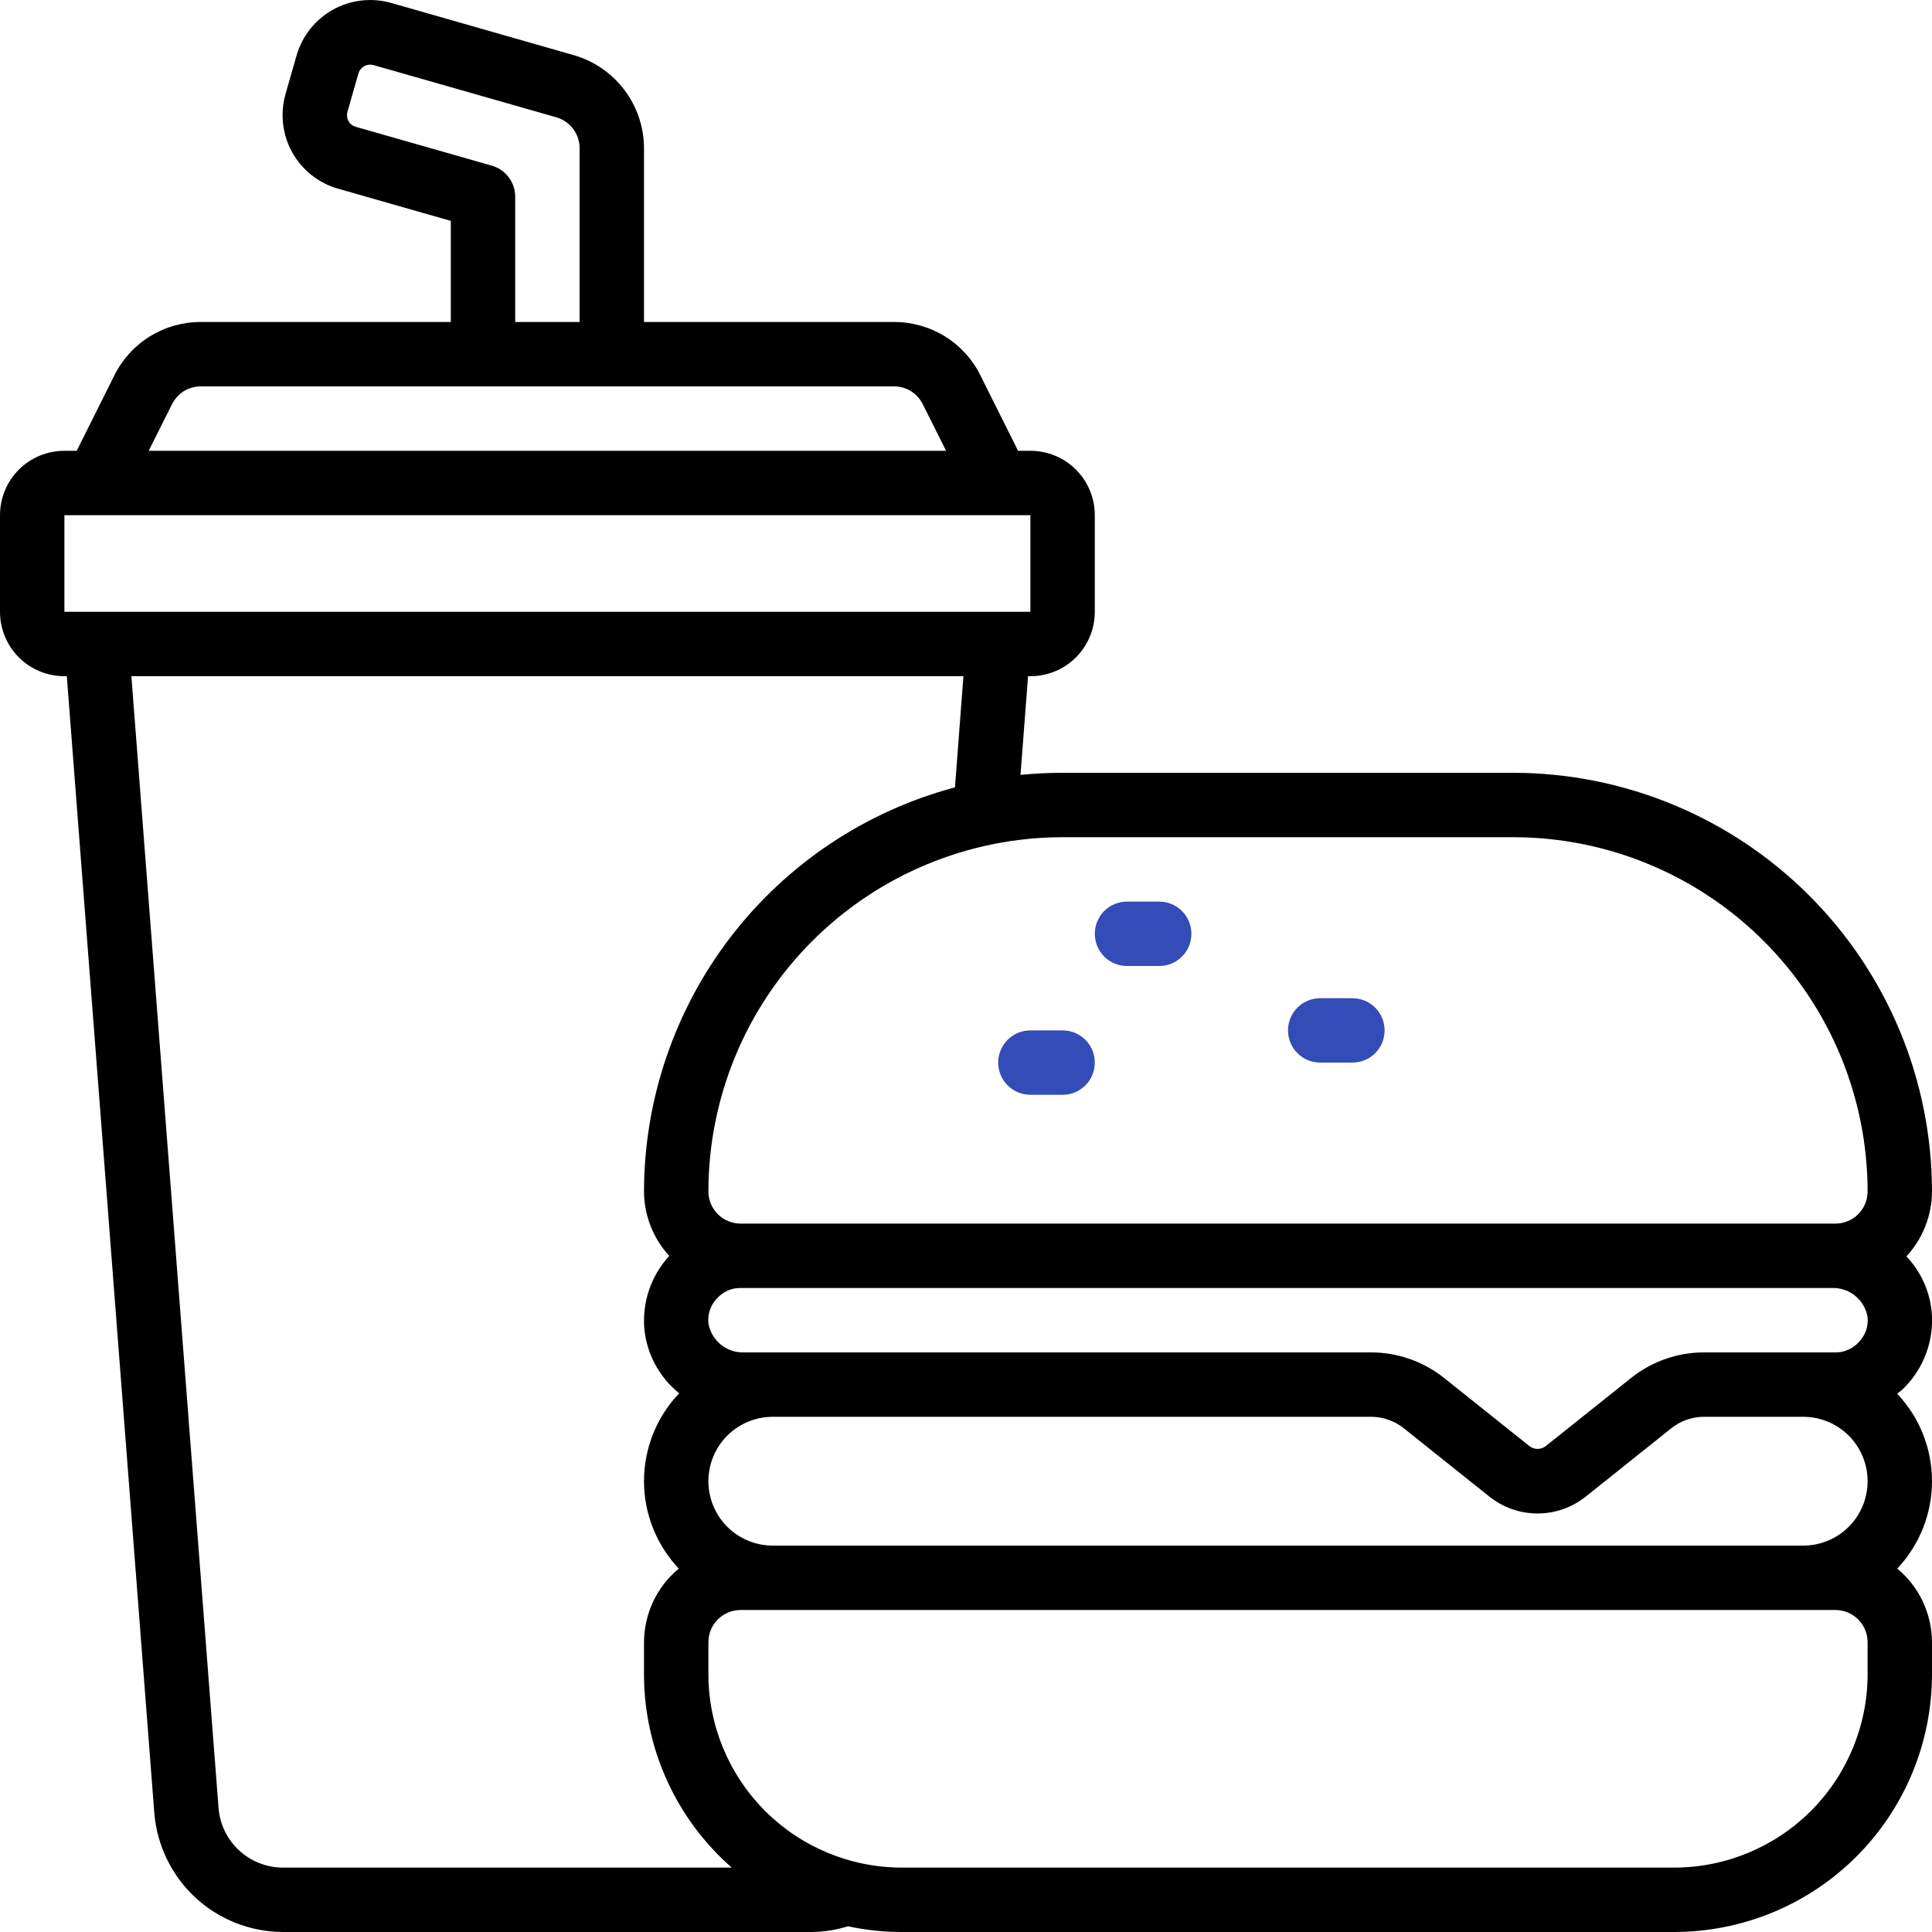 <svg width="24" height="24" viewBox="0 0 24 24" fill="none" xmlns="http://www.w3.org/2000/svg">
<path d="M18.8 9.6H13.2C13.024 9.6 12.849 9.609 12.677 9.626L12.771 8.4H12.8C13.012 8.4 13.216 8.316 13.366 8.166C13.516 8.016 13.6 7.812 13.6 7.6V6.4C13.6 6.188 13.516 5.984 13.366 5.834C13.216 5.684 13.012 5.6 12.8 5.6H12.647L12.179 4.663C12.08 4.463 11.927 4.295 11.737 4.178C11.547 4.061 11.329 3.999 11.106 4H8V1.84C7.999 1.579 7.914 1.326 7.757 1.118C7.6 0.91 7.38 0.758 7.13 0.686L4.858 0.036C4.615 -0.032 4.356 -0.002 4.136 0.12C3.916 0.243 3.754 0.447 3.684 0.689L3.546 1.171C3.478 1.413 3.508 1.673 3.63 1.893C3.753 2.113 3.958 2.275 4.2 2.344L5.6 2.744V4H2.494C2.271 3.999 2.053 4.061 1.863 4.178C1.673 4.295 1.52 4.463 1.421 4.663L0.953 5.6H0.8C0.588 5.6 0.384 5.684 0.234 5.834C0.084 5.984 0 6.188 0 6.4L0 7.6C0 7.812 0.084 8.016 0.234 8.166C0.384 8.316 0.588 8.4 0.8 8.4H0.83L1.917 22.523C1.95 22.924 2.132 23.299 2.427 23.572C2.722 23.846 3.11 23.998 3.512 24H10.088C10.239 23.998 10.39 23.974 10.534 23.929C10.753 23.976 10.976 24 11.2 24H20.8C21.648 23.999 22.462 23.662 23.062 23.062C23.662 22.462 23.999 21.648 24 20.8V20.4C23.999 20.225 23.96 20.053 23.886 19.895C23.811 19.737 23.703 19.597 23.568 19.486C23.846 19.192 24 18.803 24 18.4C24 17.996 23.846 17.607 23.568 17.314C23.593 17.292 23.62 17.274 23.643 17.251C23.769 17.128 23.866 16.978 23.927 16.813C23.988 16.647 24.012 16.471 23.996 16.295C23.971 16.037 23.861 15.795 23.682 15.607C23.886 15.387 23.999 15.099 24 14.8C23.998 13.421 23.45 12.1 22.475 11.125C21.5 10.15 20.179 9.602 18.8 9.6ZM23.2 16.363C23.206 16.422 23.198 16.482 23.177 16.537C23.156 16.592 23.123 16.642 23.08 16.683C23.044 16.721 23 16.75 22.952 16.77C22.904 16.791 22.852 16.801 22.8 16.8H21.167C20.839 16.8 20.52 16.912 20.263 17.117L19.203 17.963C19.174 17.986 19.137 17.999 19.1 17.999C19.063 17.999 19.027 17.986 18.998 17.963L17.937 17.116C17.68 16.912 17.361 16.8 17.033 16.8H9.245C9.139 16.804 9.036 16.77 8.954 16.703C8.872 16.636 8.817 16.541 8.8 16.437C8.794 16.378 8.802 16.318 8.823 16.262C8.844 16.206 8.877 16.156 8.92 16.115C8.957 16.078 9 16.049 9.048 16.029C9.096 16.009 9.148 15.999 9.2 16H22.755C22.861 15.996 22.964 16.03 23.046 16.097C23.128 16.164 23.183 16.259 23.2 16.363ZM8.8 18.4C8.8 18.188 8.884 17.984 9.034 17.834C9.184 17.684 9.388 17.6 9.6 17.6H17.033C17.18 17.6 17.323 17.65 17.438 17.742L18.499 18.589C18.669 18.726 18.881 18.801 19.1 18.801C19.319 18.801 19.531 18.726 19.702 18.589L20.762 17.742C20.878 17.65 21.02 17.6 21.167 17.6H22.4C22.612 17.6 22.816 17.684 22.966 17.834C23.116 17.984 23.2 18.188 23.2 18.4C23.2 18.612 23.116 18.816 22.966 18.966C22.816 19.116 22.612 19.2 22.4 19.2H9.6C9.388 19.2 9.184 19.116 9.034 18.966C8.884 18.816 8.8 18.612 8.8 18.4ZM18.8 10.4C19.966 10.401 21.085 10.865 21.91 11.69C22.735 12.515 23.199 13.633 23.2 14.8C23.2 14.906 23.158 15.008 23.083 15.083C23.008 15.158 22.906 15.2 22.8 15.2H9.2C9.094 15.2 8.992 15.158 8.917 15.083C8.842 15.008 8.8 14.906 8.8 14.8C8.801 13.633 9.265 12.515 10.09 11.69C10.915 10.865 12.034 10.401 13.2 10.4H18.8ZM6.11 2.058L4.418 1.575C4.38 1.564 4.348 1.539 4.329 1.504C4.31 1.469 4.305 1.428 4.316 1.39L4.453 0.91C4.465 0.873 4.49 0.841 4.525 0.822C4.559 0.803 4.6 0.798 4.638 0.808L6.91 1.457C6.993 1.481 7.067 1.531 7.119 1.6C7.171 1.669 7.2 1.753 7.2 1.84V4H6.4V2.443C6.4 2.356 6.372 2.271 6.319 2.202C6.267 2.133 6.194 2.082 6.11 2.058ZM2.137 5.021C2.17 4.955 2.221 4.899 2.284 4.859C2.347 4.82 2.42 4.8 2.494 4.8H11.106C11.18 4.8 11.253 4.82 11.316 4.859C11.379 4.899 11.43 4.955 11.463 5.021L11.753 5.6H1.847L2.137 5.021ZM0.8 6.4H12.8V7.6H0.8V6.4ZM3.512 23.2C3.311 23.199 3.117 23.123 2.97 22.986C2.822 22.849 2.731 22.662 2.715 22.461L1.632 8.4H11.968L11.863 9.781C10.756 10.076 9.778 10.728 9.08 11.635C8.382 12.543 8.002 13.655 8 14.8C8.001 15.097 8.113 15.383 8.314 15.602C8.202 15.723 8.117 15.865 8.064 16.021C8.011 16.176 7.991 16.341 8.004 16.505C8.019 16.661 8.065 16.812 8.139 16.95C8.214 17.088 8.315 17.21 8.437 17.308C8.157 17.601 8.001 17.991 8 18.396C7.999 18.801 8.154 19.191 8.432 19.486C8.297 19.597 8.189 19.737 8.114 19.895C8.04 20.053 8.001 20.225 8 20.4V20.8C8 21.255 8.098 21.704 8.286 22.118C8.474 22.532 8.748 22.901 9.09 23.2H3.512ZM23.2 20.8C23.199 21.436 22.946 22.046 22.496 22.496C22.046 22.946 21.436 23.199 20.8 23.2H11.2C10.564 23.199 9.954 22.946 9.504 22.496C9.054 22.046 8.801 21.436 8.8 20.8V20.4C8.8 20.294 8.842 20.192 8.917 20.117C8.992 20.042 9.094 20 9.2 20H22.8C22.906 20 23.008 20.042 23.083 20.117C23.158 20.192 23.2 20.294 23.2 20.4V20.8Z" fill="black"/>
<path d="M14 12H14.4C14.506 12 14.608 11.958 14.683 11.883C14.758 11.808 14.8 11.706 14.8 11.6C14.8 11.494 14.758 11.392 14.683 11.317C14.608 11.242 14.506 11.2 14.4 11.2H14C13.894 11.2 13.792 11.242 13.717 11.317C13.642 11.392 13.6 11.494 13.6 11.6C13.6 11.706 13.642 11.808 13.717 11.883C13.792 11.958 13.894 12 14 12ZM12.8 13.6H13.2C13.306 13.6 13.408 13.558 13.483 13.483C13.558 13.408 13.6 13.306 13.6 13.2C13.6 13.094 13.558 12.992 13.483 12.917C13.408 12.842 13.306 12.8 13.2 12.8H12.8C12.694 12.8 12.592 12.842 12.517 12.917C12.442 12.992 12.4 13.094 12.4 13.2C12.4 13.306 12.442 13.408 12.517 13.483C12.592 13.558 12.694 13.6 12.8 13.6ZM16.4 13.2H16.8C16.906 13.2 17.008 13.158 17.083 13.083C17.158 13.008 17.2 12.906 17.2 12.8C17.2 12.694 17.158 12.592 17.083 12.517C17.008 12.442 16.906 12.4 16.8 12.4H16.4C16.294 12.4 16.192 12.442 16.117 12.517C16.042 12.592 16 12.694 16 12.8C16 12.906 16.042 13.008 16.117 13.083C16.192 13.158 16.294 13.2 16.4 13.2Z" fill="#344CB7"/>
</svg>
